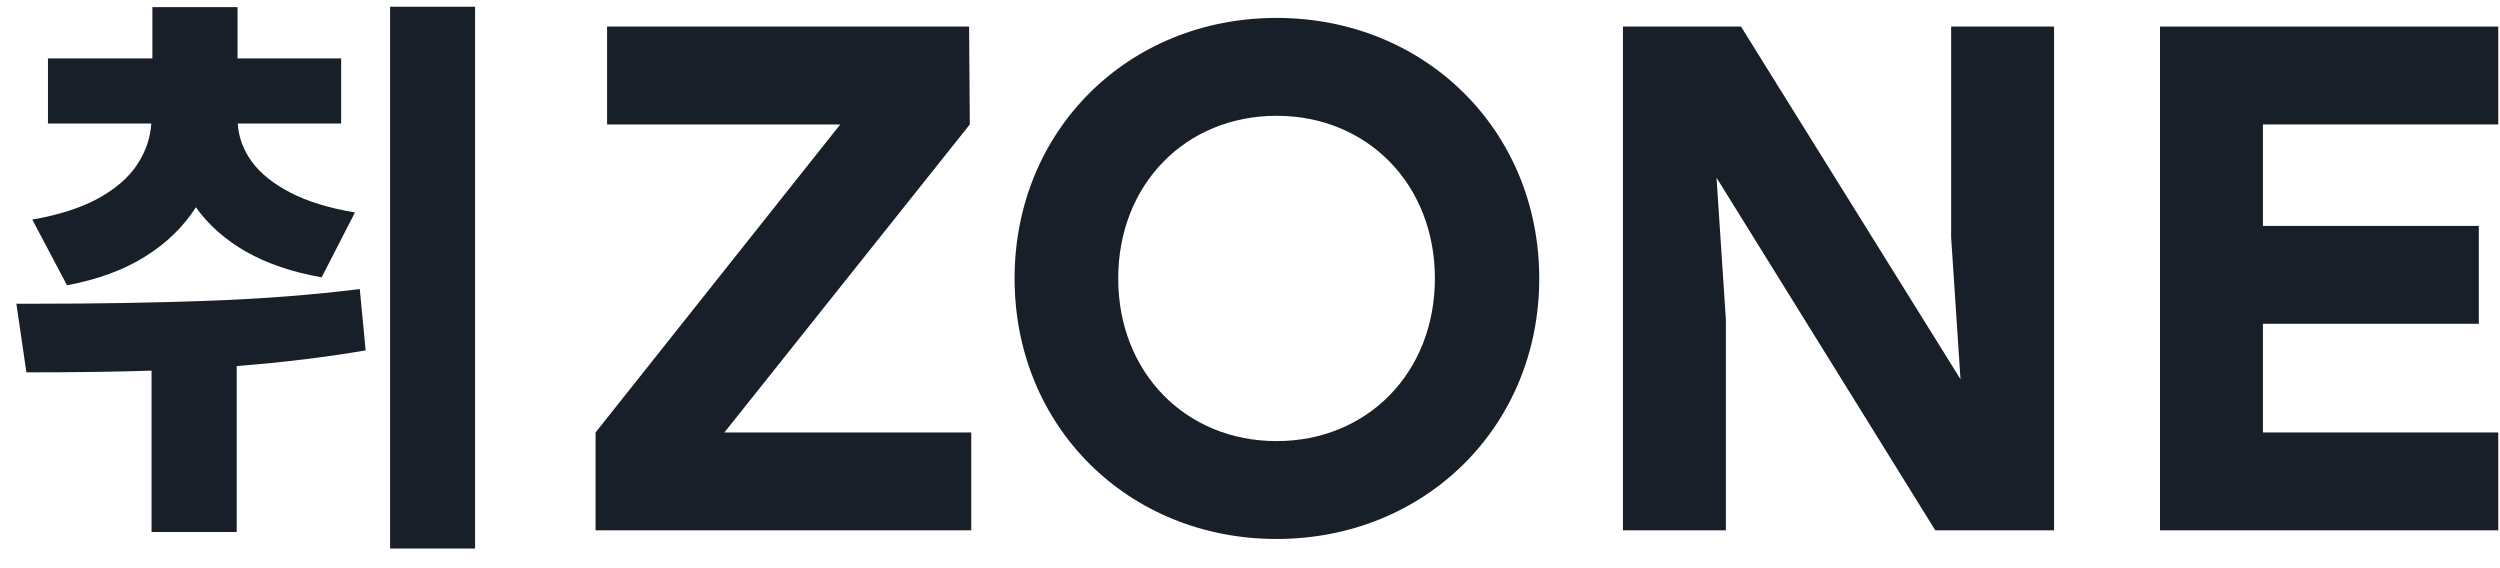 <svg xmlns="http://www.w3.org/2000/svg" width="66" height="15" viewBox="0 0 66 15" fill="none">
  <path d="M9.006 3.261H6.277C6.299 3.622 6.422 3.957 6.647 4.266C6.872 4.576 7.211 4.848 7.664 5.084C8.117 5.32 8.686 5.494 9.371 5.609L8.492 7.321C7.715 7.185 7.049 6.959 6.492 6.642C5.94 6.325 5.5 5.935 5.172 5.471C4.844 5.986 4.397 6.421 3.829 6.774C3.266 7.128 2.579 7.38 1.769 7.531L0.852 5.797C1.551 5.675 2.131 5.489 2.592 5.239C3.052 4.984 3.395 4.688 3.619 4.349C3.844 4.01 3.969 3.647 3.995 3.261H1.266V1.542H4.023V0.189H6.271V1.542H9.006V3.261ZM0.995 8.018C2.594 8.018 4.1 7.992 5.515 7.94C6.929 7.889 8.257 7.785 9.498 7.631L9.653 9.25C8.603 9.43 7.468 9.568 6.249 9.664V14.045H4.001V9.785C3.098 9.815 1.997 9.83 0.697 9.83L0.432 8.018H0.995ZM10.299 0.178H12.542V14.482H10.299V0.178Z" fill="#191F28"/>
  <path d="M19.124 11.417H25.641V14.001H15.723V11.417L22.183 3.285H16.027V0.701H25.584L25.603 3.285L19.124 11.417Z" fill="#191F28"/>
  <path d="M33.701 0.473C37.615 0.473 40.636 3.437 40.636 7.351C40.636 11.265 37.615 14.229 33.701 14.229C29.787 14.229 26.785 11.265 26.785 7.351C26.785 3.437 29.787 0.473 33.701 0.473ZM33.701 3.057C31.307 3.057 29.521 4.862 29.521 7.351C29.521 9.84 31.307 11.645 33.701 11.645C36.095 11.645 37.881 9.84 37.881 7.351C37.881 4.862 36.095 3.057 33.701 3.057Z" fill="#191F28"/>
  <path d="M51.51 0.701H54.227V14.001H51.092L45.316 4.691L45.563 8.434V14.001H42.846V0.701H45.962L51.757 10.011L51.51 6.268V0.701Z" fill="#191F28"/>
  <path d="M65.954 3.285H59.741V5.964H65.441V8.548H59.741V11.417H65.954V14.001H57.024V0.701H65.954V3.285Z" fill="#191F28"/>
</svg>
